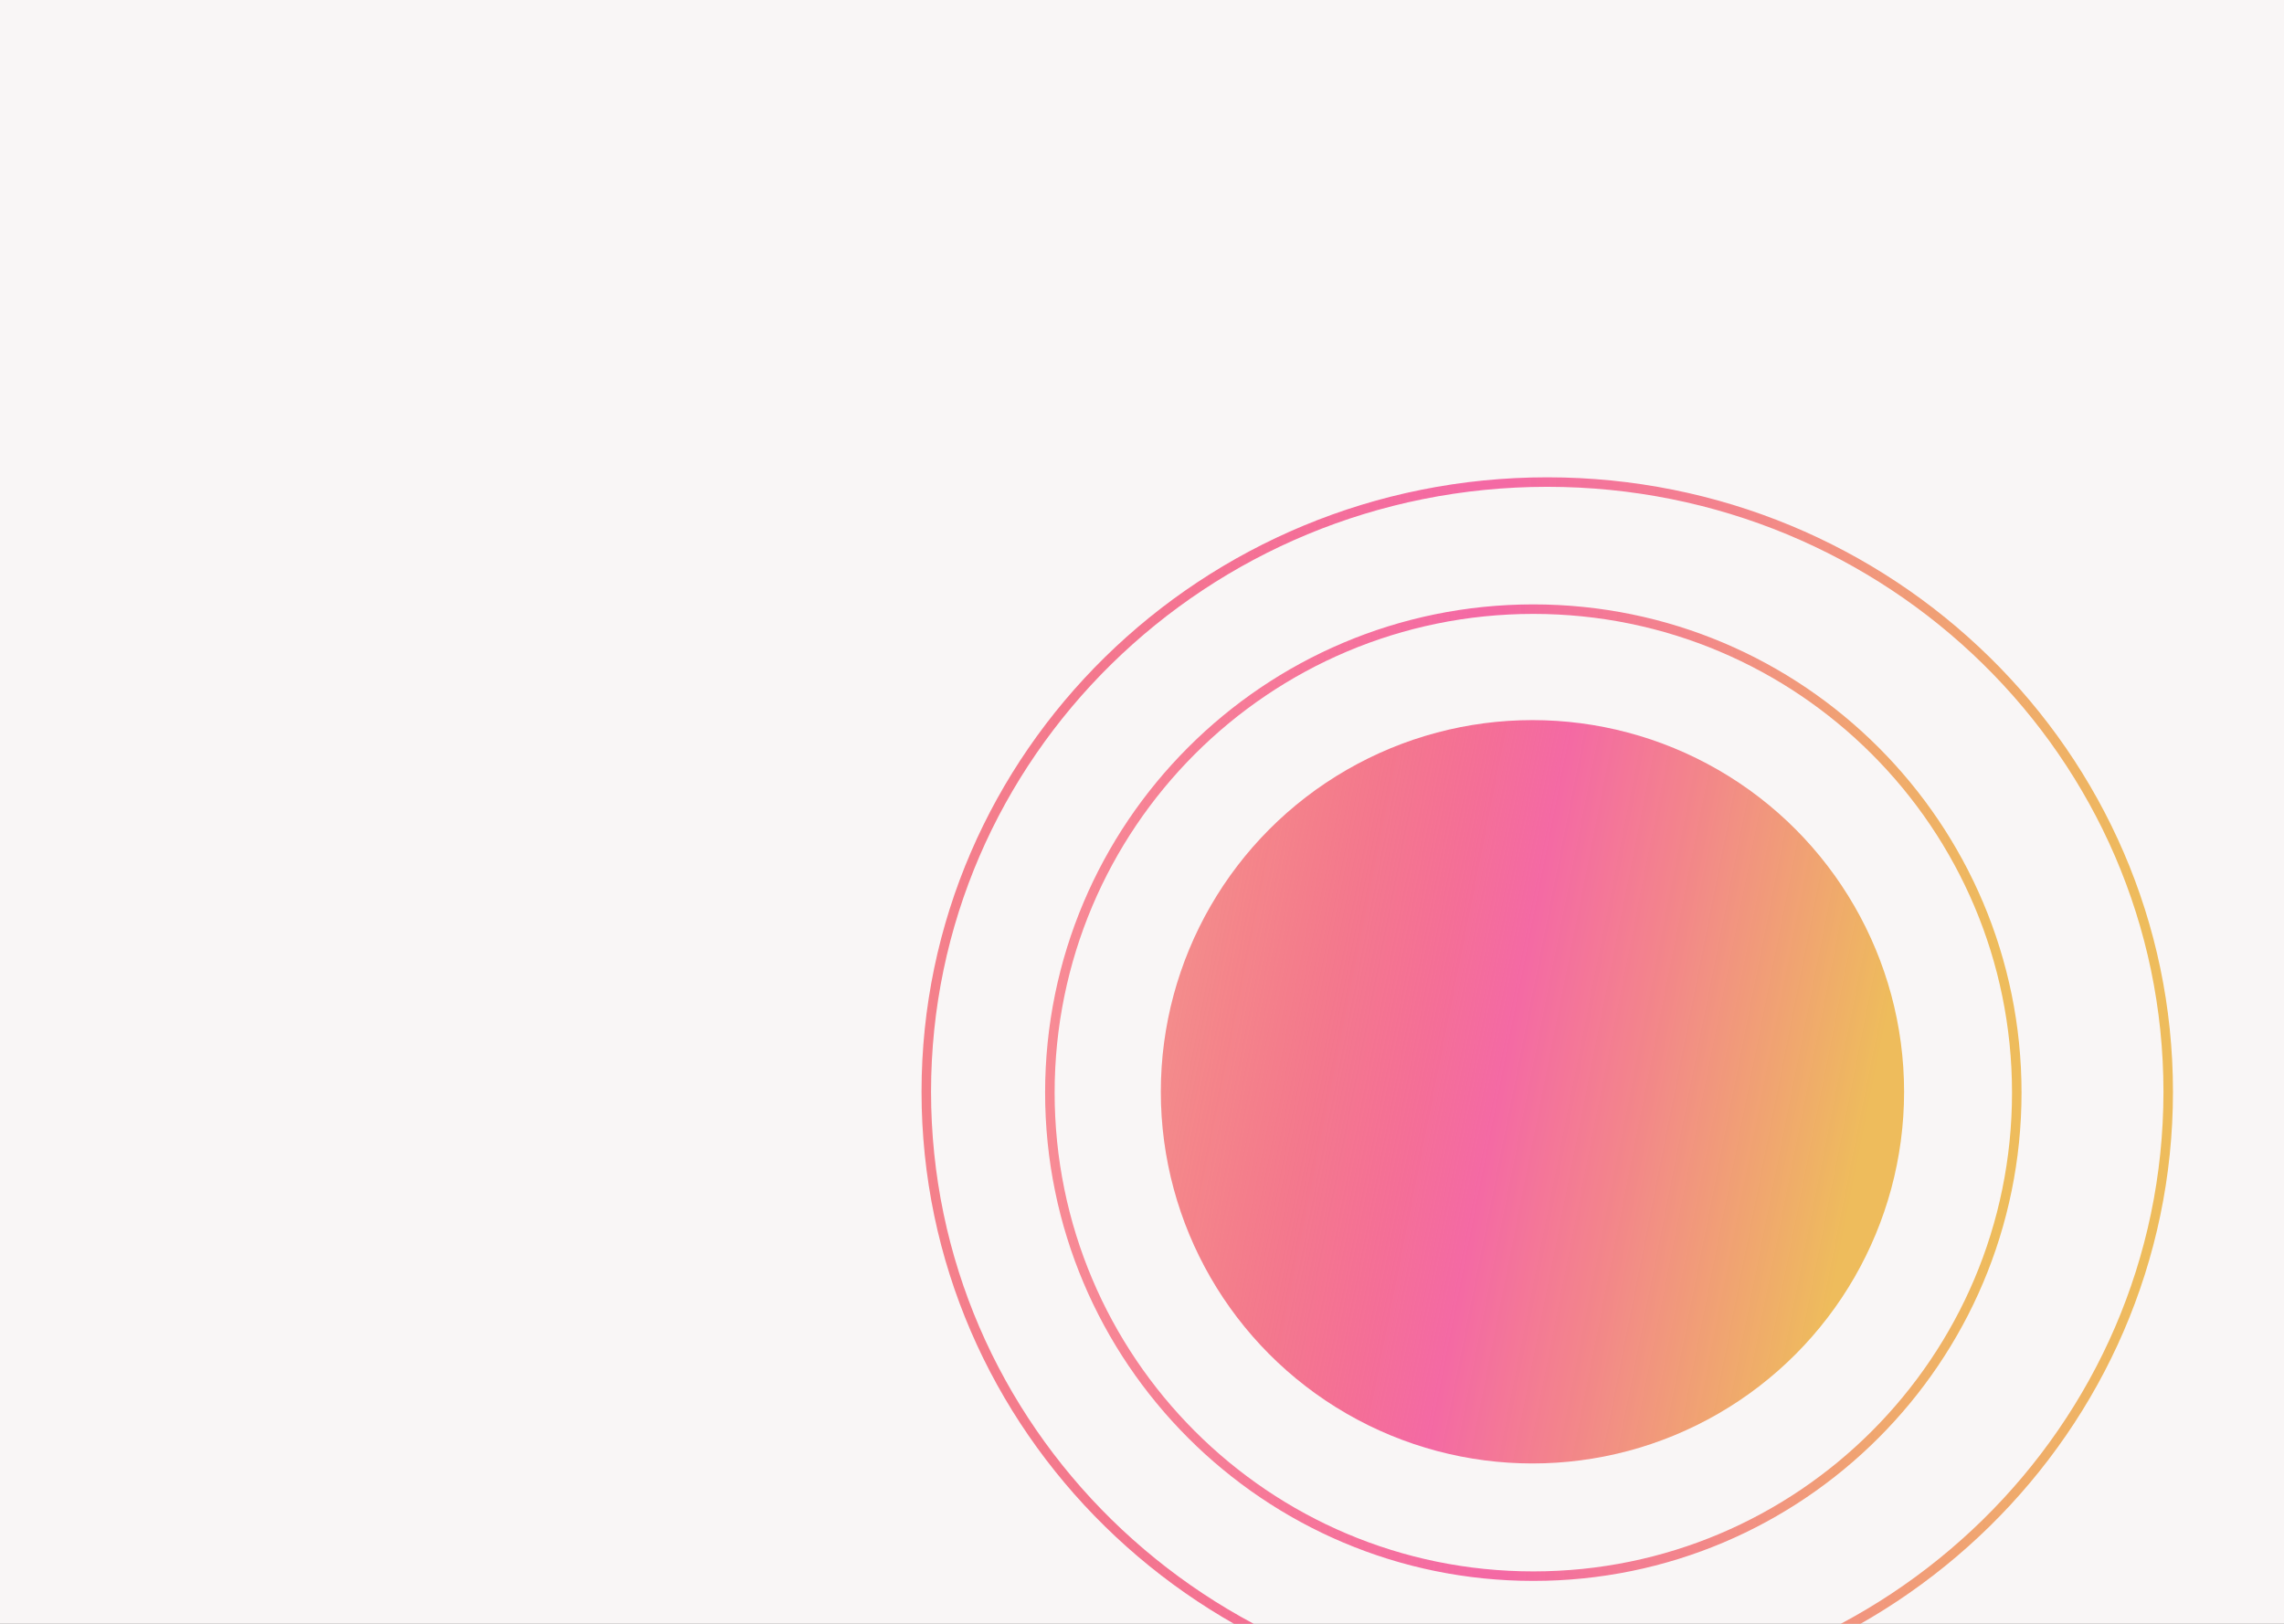 <svg width="1440" height="1024" viewBox="0 0 1440 1024" fill="none" xmlns="http://www.w3.org/2000/svg">
<rect x="0" y="0" width="1440" height="1024" fill="#333333" stroke="none"/>
<g clip-path="url(#clip0_322_10)">
<rect width="1440" height="1024" fill="#F9F6F6"/>
<ellipse cx="966.172" cy="688.5" rx="234.307" ry="234.389" fill="url(#paint0_linear_322_10)"/>
<path d="M966.72 993.955C1135.06 993.955 1271.52 857.443 1271.52 689.049C1271.52 520.655 1135.06 384.142 966.72 384.142C798.382 384.142 661.919 520.655 661.919 689.049C661.919 857.443 798.382 993.955 966.72 993.955Z" stroke="url(#paint1_linear_322_10)" stroke-width="6"/>
<path d="M975.5 1073C1191.67 1073 1367 900.905 1367 688.5C1367 476.095 1191.67 304 975.5 304C759.332 304 584 476.095 584 688.5C584 900.905 759.332 1073 975.5 1073Z" stroke="url(#paint2_linear_322_10)" stroke-width="6"/>
</g>
<defs>
<linearGradient id="paint0_linear_322_10" x1="1184.71" y1="735.772" x2="736.932" y2="646.799" gradientUnits="userSpaceOnUse">
<stop offset="0.029" stop-color="#EEBC5C"/>
<stop offset="0.536" stop-color="#F45A9B" stop-opacity="0.9"/>
<stop offset="1" stop-color="#F03131" stop-opacity="0.54"/>
</linearGradient>
<linearGradient id="paint1_linear_322_10" x1="1257.75" y1="689.049" x2="578.995" y2="692.075" gradientUnits="userSpaceOnUse">
<stop stop-color="#EEBC5C"/>
<stop offset="0.456" stop-color="#F45A9B" stop-opacity="0.9"/>
<stop offset="0.488" stop-color="#F45A9B" stop-opacity="0.9"/>
<stop offset="1" stop-color="#F74646" stop-opacity="0.54"/>
</linearGradient>
<linearGradient id="paint2_linear_322_10" x1="1350.14" y1="688.5" x2="476.393" y2="692.468" gradientUnits="userSpaceOnUse">
<stop stop-color="#EEBC5C"/>
<stop offset="0.456" stop-color="#F45A9B" stop-opacity="0.9"/>
<stop offset="0.488" stop-color="#F45A9B" stop-opacity="0.9"/>
<stop offset="1" stop-color="#F03131" stop-opacity="0.54"/>
</linearGradient>
<clipPath id="clip0_322_10">
<rect width="1440" height="1024" fill="white"/>
</clipPath>
</defs>
</svg>

